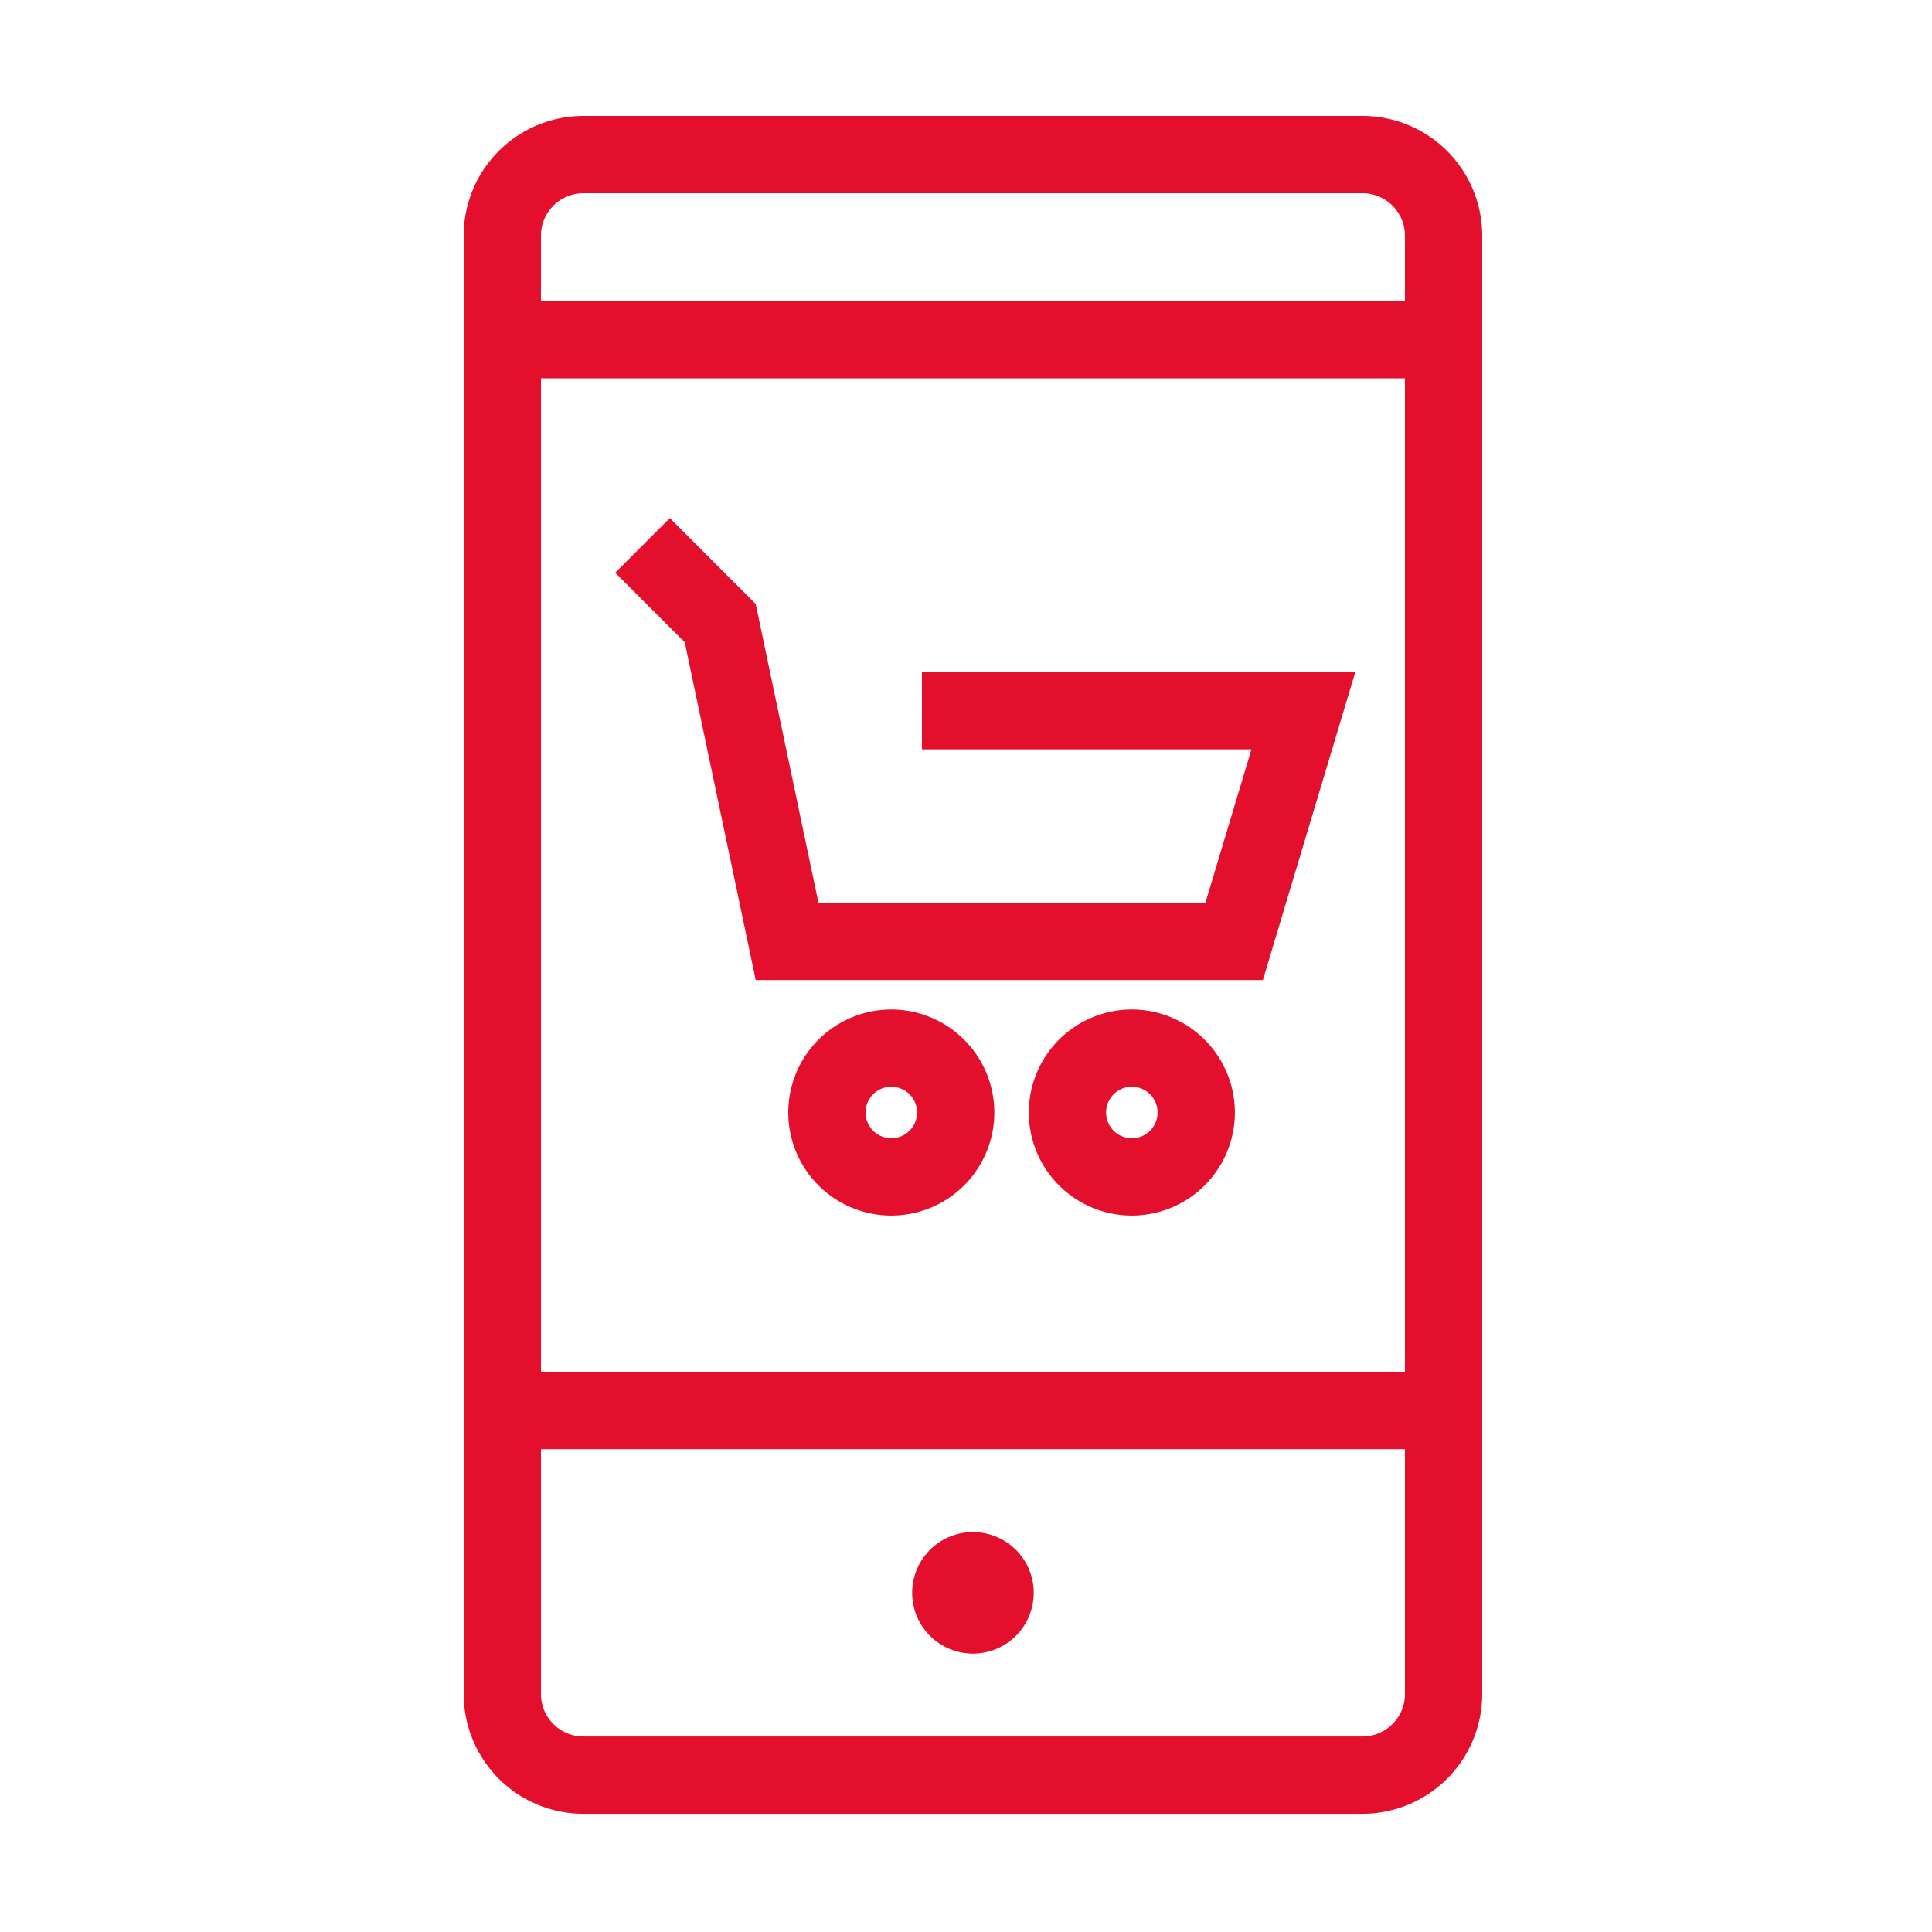 <svg xmlns="http://www.w3.org/2000/svg" width="100" height="100" viewBox="0 0 100 100">
  <g id="icon-ordina" transform="translate(-165 -2167)">
    <g id="Raggruppa_7993" data-name="Raggruppa 7993">
      <rect id="Rettangolo_3033" data-name="Rettangolo 3033" width="100" height="100" transform="translate(165 2167)" fill="none"/>
      <g id="Raggruppa_8104" data-name="Raggruppa 8104" transform="translate(189 2173)">
        <g id="Raggruppa_8105" data-name="Raggruppa 8105">
          <path id="Tracciato_4135" data-name="Tracciato 4135" d="M46.525,0H6.194A6.2,6.2,0,0,0,0,6.194V81.688a6.2,6.2,0,0,0,6.194,6.194H46.525a6.2,6.2,0,0,0,6.194-6.194V6.194A6.2,6.2,0,0,0,46.525,0m2.194,81.688a2.2,2.2,0,0,1-2.194,2.194H6.194A2.2,2.2,0,0,1,4,81.688V69.009H48.719Zm0-16.679H4V13.582H48.719Zm0-55.427H4V6.194A2.2,2.2,0,0,1,6.194,4H46.525a2.2,2.2,0,0,1,2.194,2.194Z" fill="#e40f2c"/>
          <path id="Tracciato_4136" data-name="Tracciato 4136" d="M26.359,79.591a3.146,3.146,0,1,0-3.146-3.146,3.146,3.146,0,0,0,3.146,3.146" fill="#e40f2c"/>
          <path id="Tracciato_4137" data-name="Tracciato 4137" d="M15.116,44.729h26.25l4.785-15.941H23.719v4H40.774l-2.383,7.941H18.363L15.116,25.262l-4.445-4.446L7.843,23.645l3.6,3.6Z" fill="#e40f2c"/>
          <path id="Tracciato_4138" data-name="Tracciato 4138" d="M22.134,46.251a5.333,5.333,0,1,0,5.333,5.332,5.339,5.339,0,0,0-5.333-5.332m0,6.665a1.333,1.333,0,1,1,1.333-1.333,1.335,1.335,0,0,1-1.333,1.333" fill="#e40f2c"/>
          <path id="Tracciato_4139" data-name="Tracciato 4139" d="M34.584,46.251a5.333,5.333,0,1,0,5.333,5.332,5.339,5.339,0,0,0-5.333-5.332m0,6.665a1.333,1.333,0,1,1,1.333-1.333,1.335,1.335,0,0,1-1.333,1.333" fill="#e40f2c"/>
        </g>
      </g>
    </g>
  </g>
</svg>
